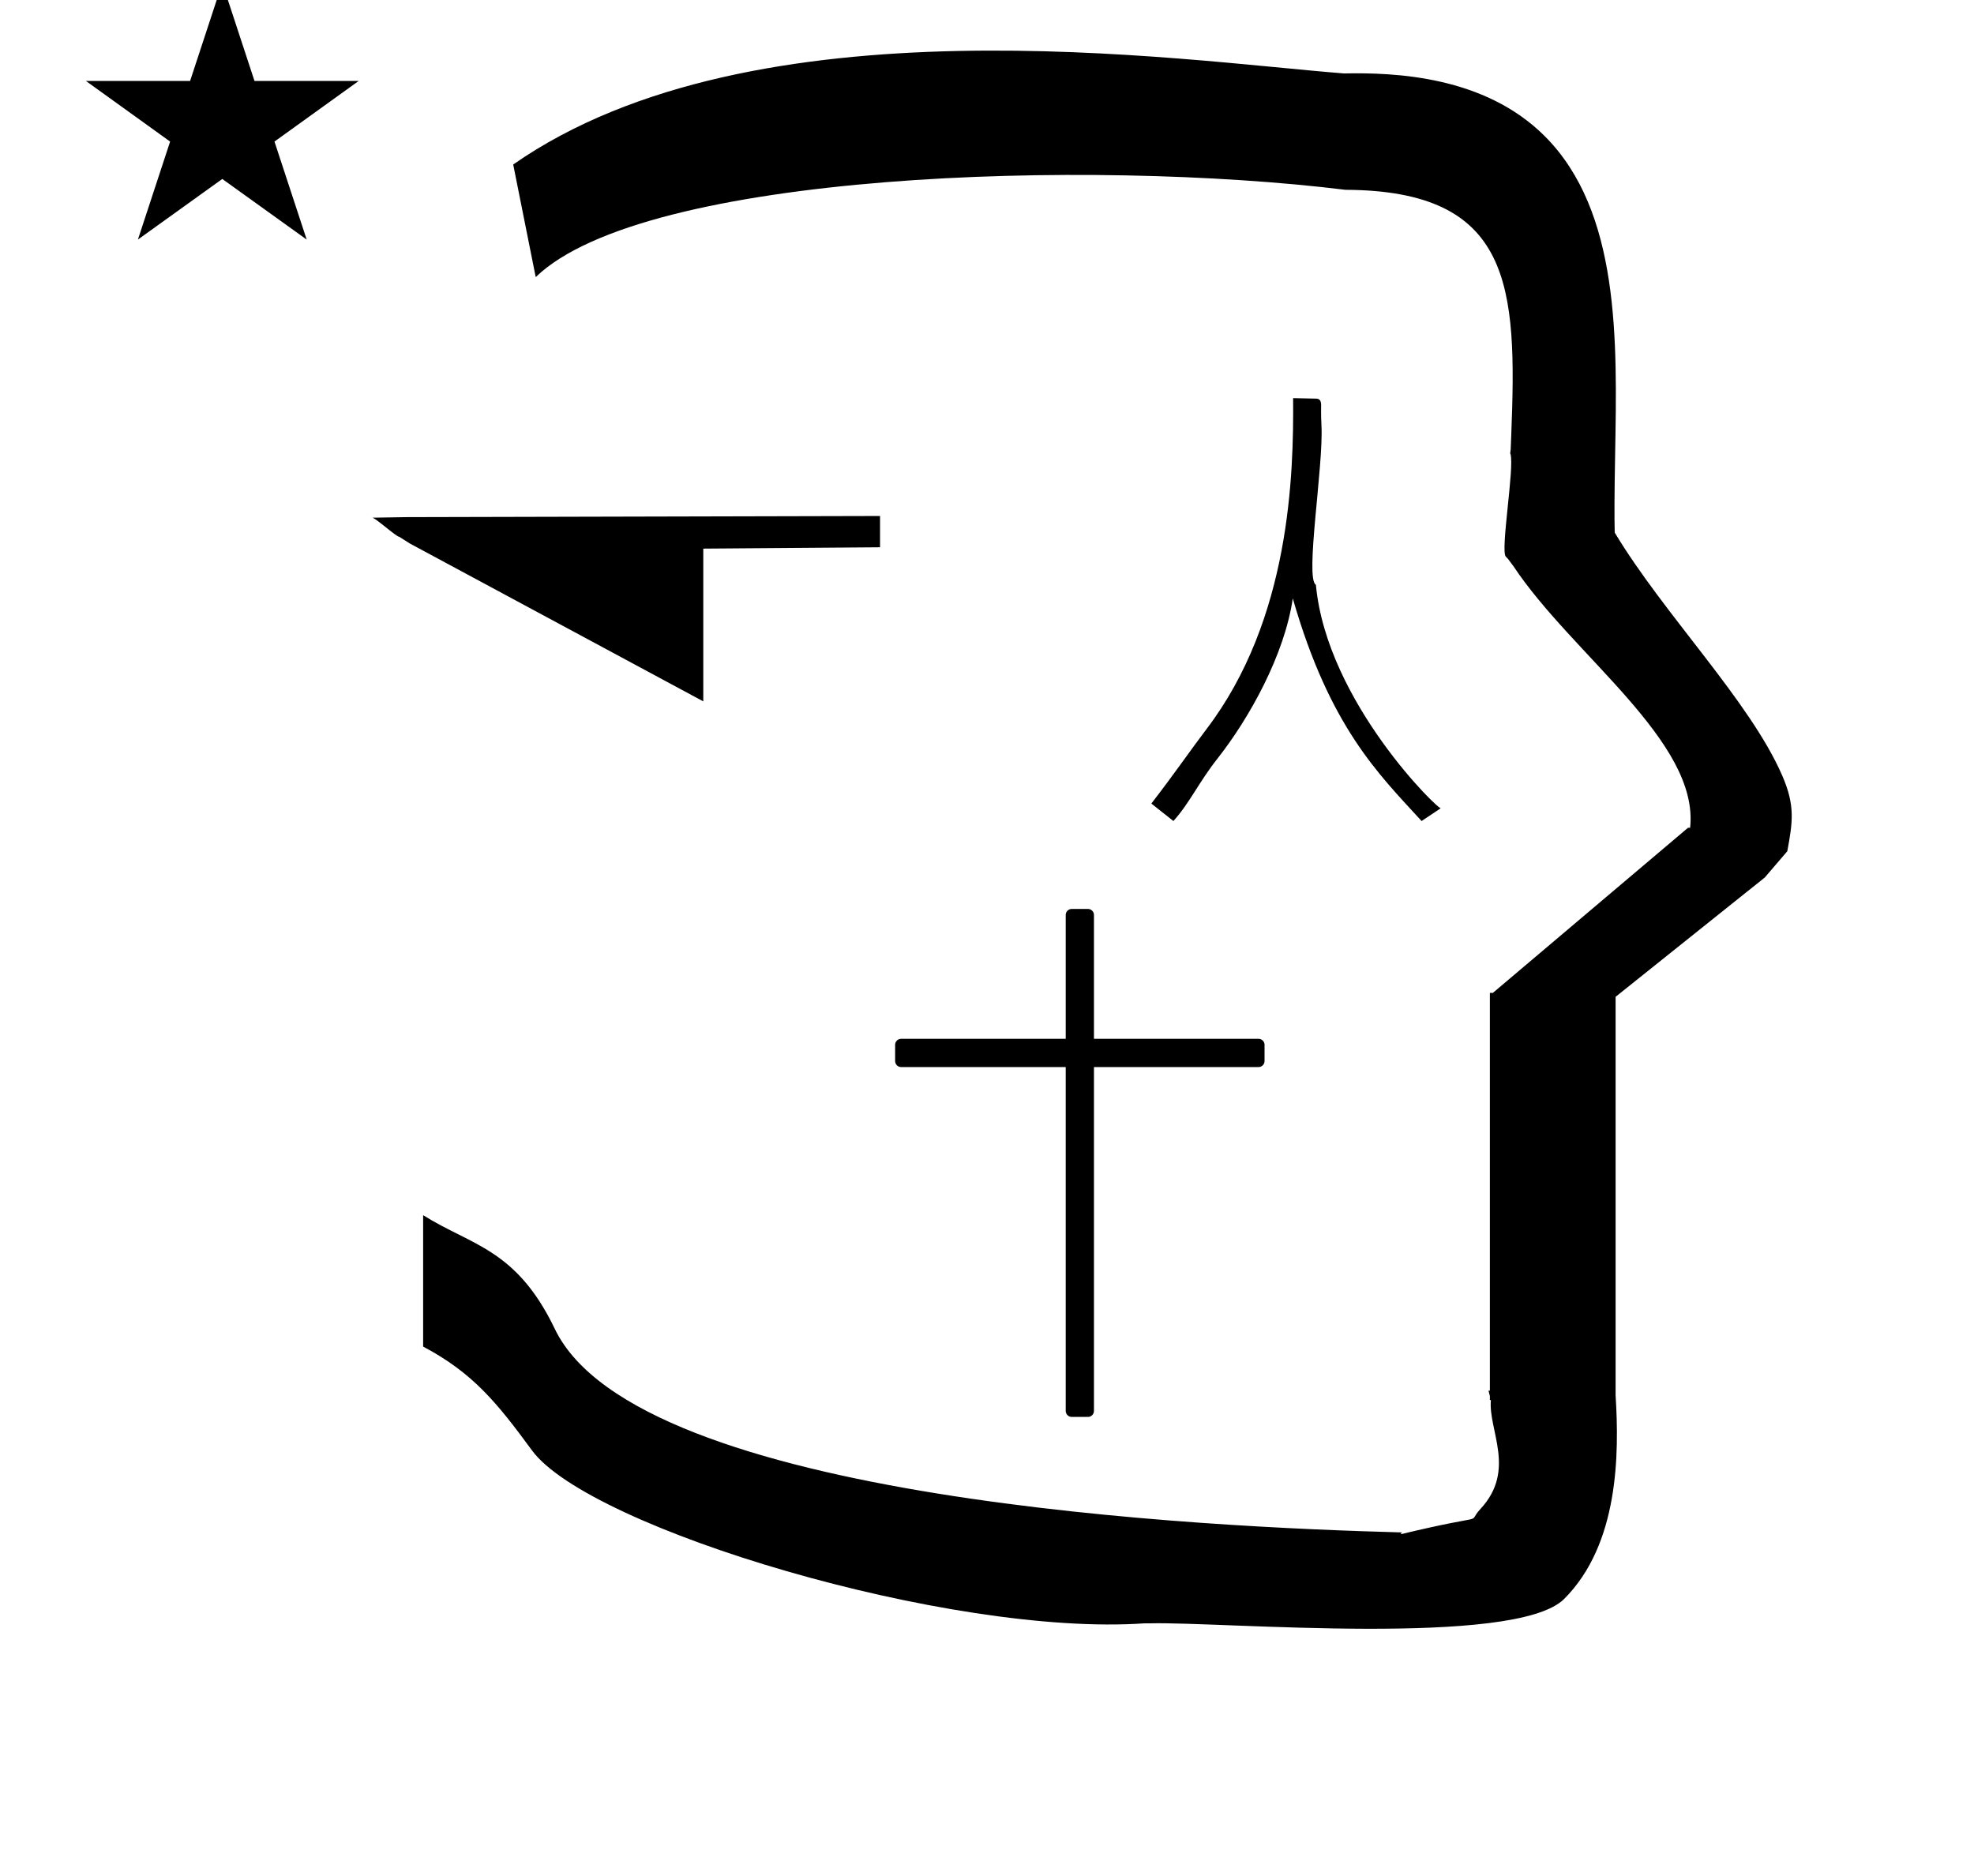 <?xml version="1.0" standalone="no"?>
<!DOCTYPE svg PUBLIC "-//W3C//DTD SVG 1.1//EN" "http://www.w3.org/Graphics/SVG/1.1/DTD/svg11.dtd" >
<svg xmlns="http://www.w3.org/2000/svg" xmlns:xlink="http://www.w3.org/1999/xlink" version="1.1" viewBox="-10 0 1052 1000">
  <g transform="matrix(1 0 0 -1 0 800)">
   <path fill="currentColor"
d="M188.399 524.097l18.045 0.296l252.556 0.607v-16.675l-94.2 -0.717v-81.406l-156.3 84.095l-5.7 3.6c-1.571 0 -12.829 10.2 -14.4 10.2zM694.236 573.309c1.196 -21.254 -8.903 -81.797 -2.962 -84.974
c5.832 -62.711 66.548 -121.304 66.625 -119.043l-10.289 -6.858c-23.145 25.246 -48.972 50.231 -68.652 118.643c-4.382 -30.123 -23.196 -63.86 -40.102 -85.33c-10.287 -13.063 -14.697 -23.515 -23.516 -33.312l-11.758 9.309
c13.227 17.145 20.652 28.196 29.395 39.68c44.635 58.632 46.502 135.611 46.155 176.395c4.153 -0.091 8.307 -0.183 12.46 -0.274c2.337 -0.051 2.433 -2.322 2.474 -3.292
c0.004 -0.109 -0.152 -5.213 0.17 -10.941zM35.794 756.847h55.515l17.161 52.226l17.16 -52.226h55.516l-44.867 -32.296l17.161 -52.225l-44.97 32.296l-44.971 -32.296l17.161 52.225zM275.499 652.326l-12 60
c128.725 89.788 355.203 55.363 442.457 48.56c0 -0.011 0.001 -0.021 0.001 -0.032c27.446 0.582 75.186 -1.321 107.268 -33.403c40.14 -40.14 38.615 -108.841 37.525 -169.365
c-0.396 -21.926 -0.434 -33.24 -0.222 -41.946c26.379 -43.828 72.168 -89.959 89.325 -129.607c6.951 -16.064 5.492 -24.764 2.646 -40.205l-12 -14l-79.501 -63.577v-212.431c1.939 -31.087 1.824 -79.241 -27.416 -108.479
c-26.032 -26.032 -182.507 -12.02 -220.584 -13.005l-2.901 0.013c-103.73 -7.3 -296.106 50.602 -326.603 92.172c-18.506 25.227 -31.401 41.253 -57.995 55.309v70.037c25.817 -16.263 49.624 -17.807 70.19 -60.636
c44.219 -92.082 349.455 -105.734 451.309 -108.438l-0.499 -0.963c50 12 34.151 4.481 42.535 13.536c19.177 20.712 3.979 41.969 5.508 57.965h-0.542v2.149c-0.254 0.99 -0.501 1.941 -0.738 2.849h0.738v207.174v3.487
v1.339h1.582l104 88h1.133c4.983 45.895 -62.838 92.129 -94.216 139.501l-3 4l-1 1c-3.006 3.006 4.629 47.136 2.501 54.671c-0.037 0.131 -0.189 0.247 -0.175 0.367l0.259 2.072l0.064 1.499
c0.01 0.227 0.15 3.896 0.242 6.244c3.114 79.152 0.612 130.28 -88.4 130.661c-136.35 16.746 -373.534 9.534 -431.488 -46.514zM660.764 246.361c1.694 0 3.148 -1.454 3.148 -3.149v-8.75
c0 -1.694 -1.453 -3.149 -3.148 -3.149h-87.764v-183.312c0 -1.694 -1.454 -3.149 -3.149 -3.149h-8.75c-1.694 0 -3.149 1.454 -3.149 3.149v183.312h-87.763c-1.694 0 -3.15 1.454 -3.15 3.149v8.75
c0 1.694 1.455 3.149 3.15 3.149h87.763v66.062c0 1.695 1.454 3.15 3.149 3.15h8.75c1.694 0 3.149 -1.455 3.149 -3.15v-66.062h87.764z" />
  </g>

</svg>

